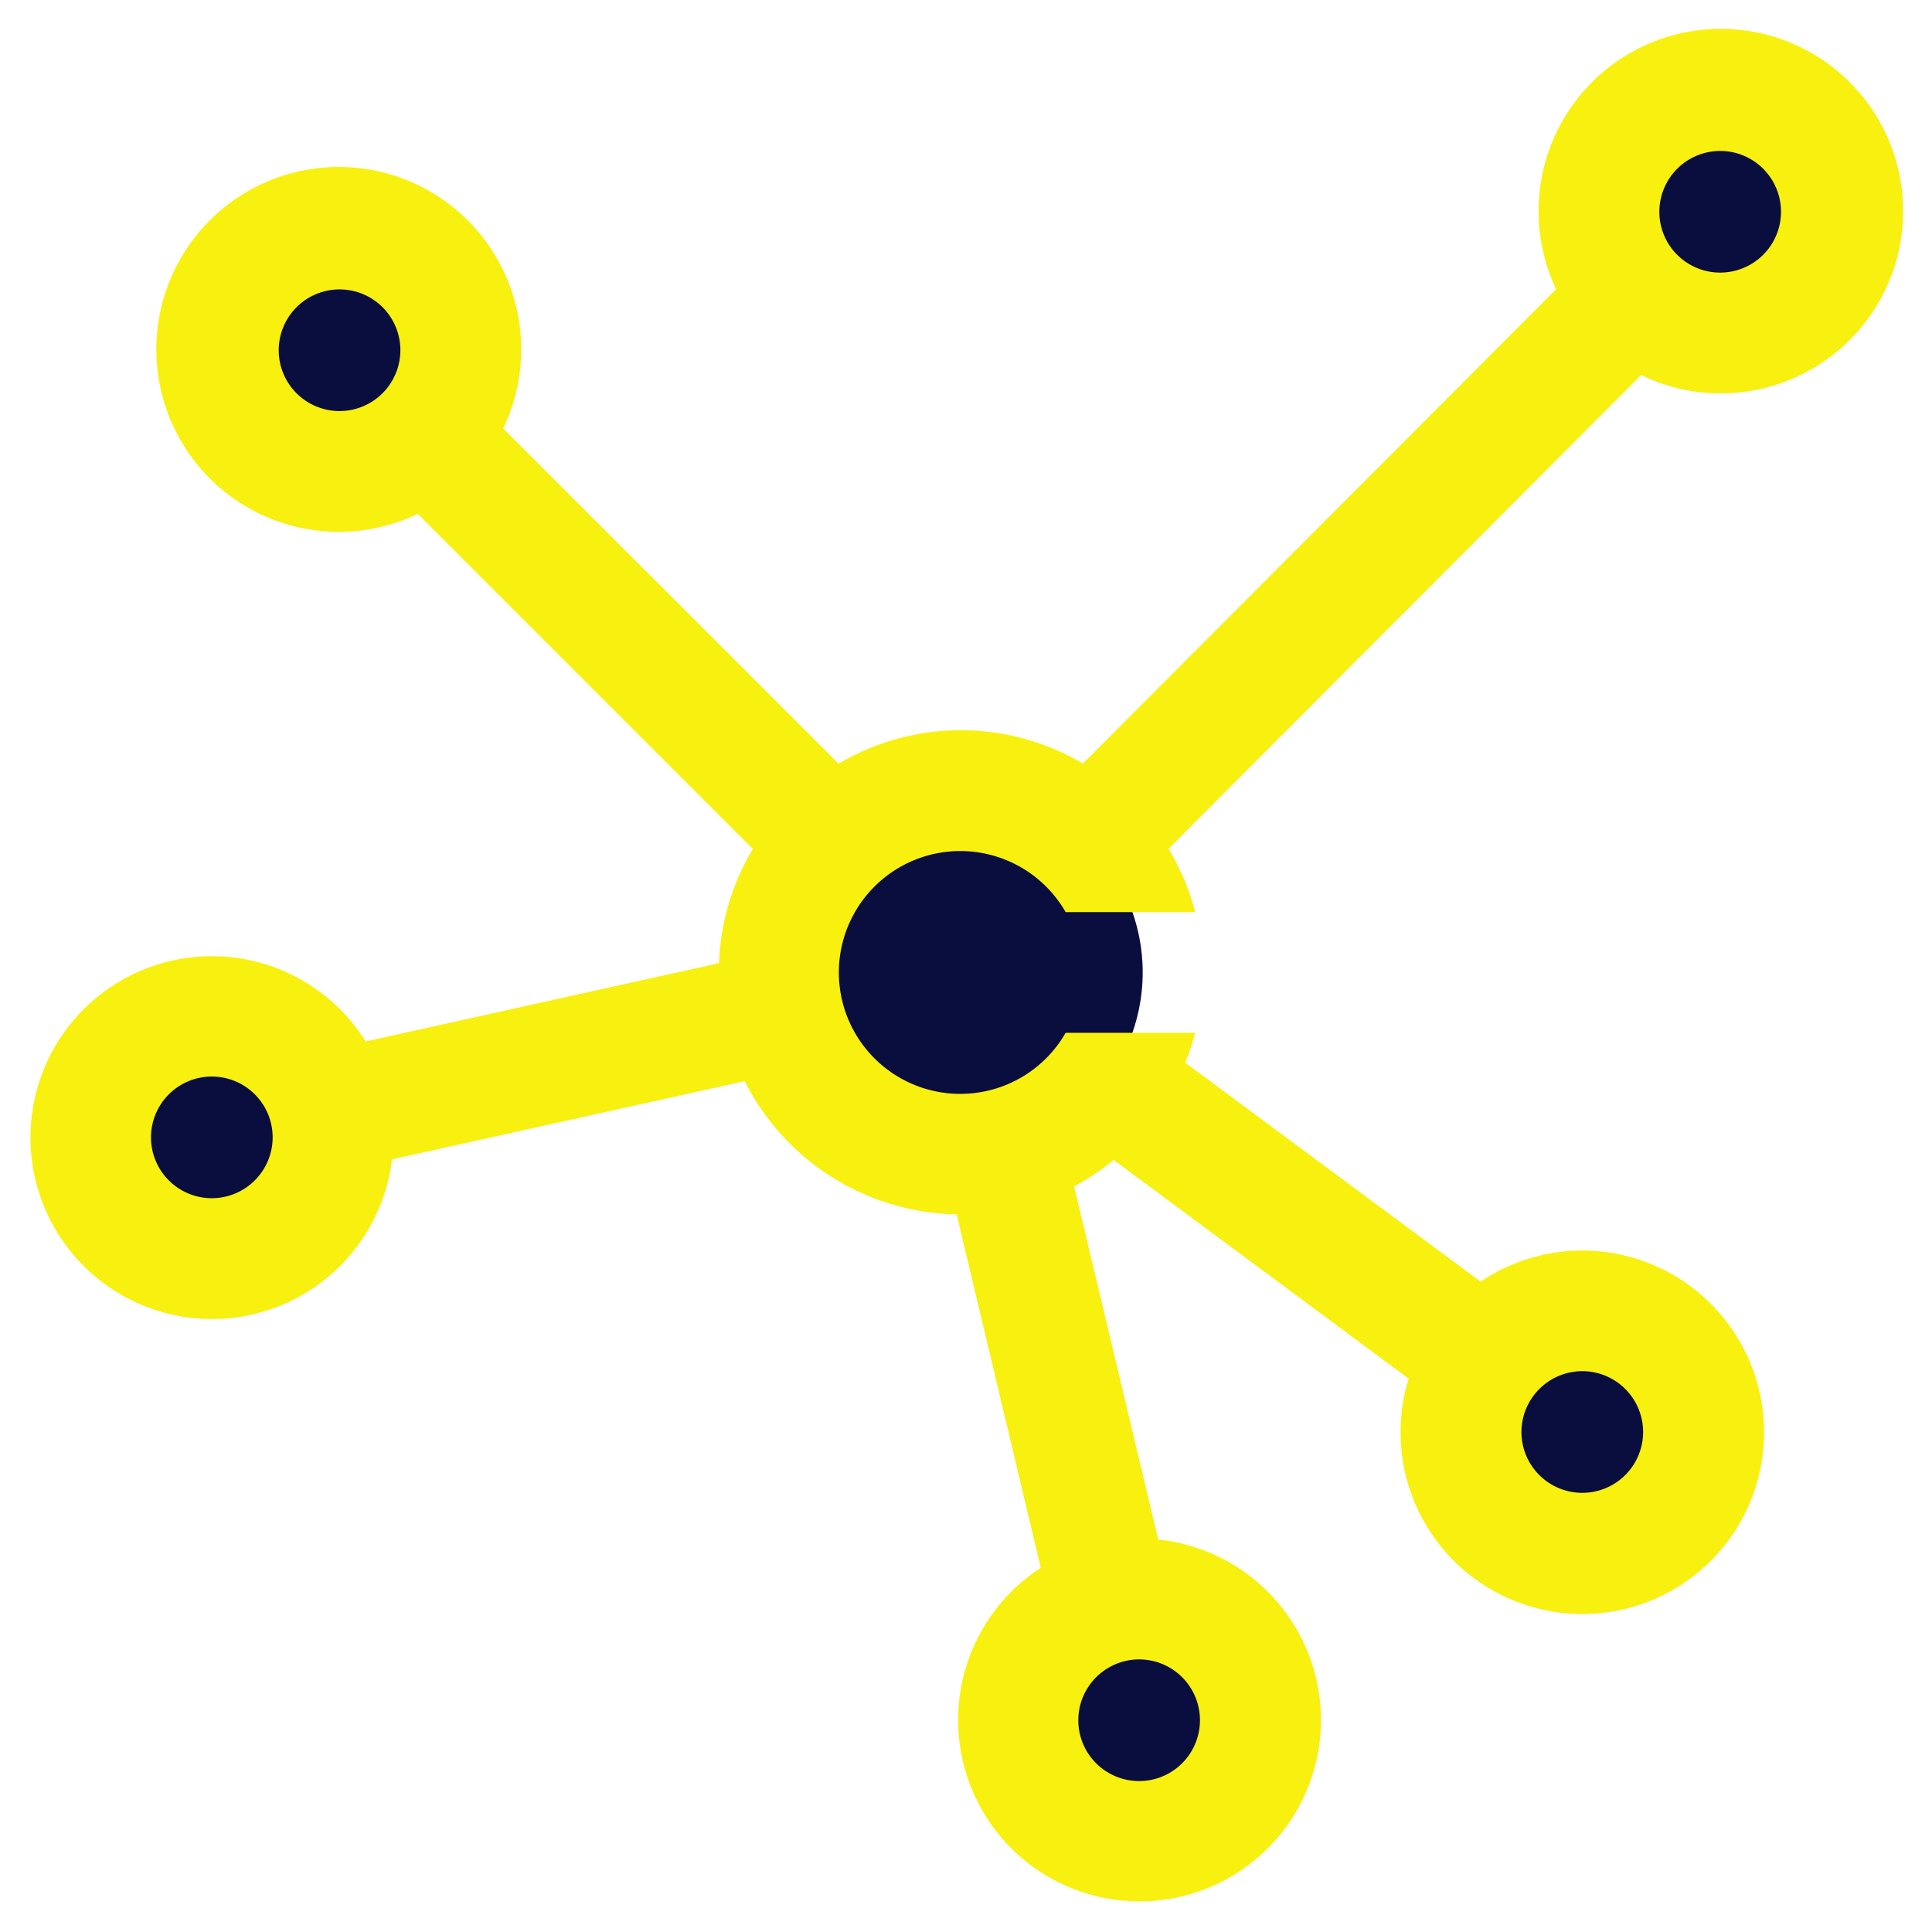 <?xml version="1.0"?>
<svg xmlns="http://www.w3.org/2000/svg" id="layer" height="512px" viewBox="0 0 64 64" width="512px" class=""><g><g fill="#4370ff"><circle cx="56.984" cy="7.015" r="4.016" data-original="#4370FF" class="active-path" style="fill:#0A0E3E" data-old_color="#4370FF"/><circle cx="37.736" cy="56.985" r="4.016" data-original="#4370FF" class="active-path" style="fill:#0A0E3E" data-old_color="#4370FF"/><circle cx="7.016" cy="37.677" r="4.016" data-original="#4370FF" class="active-path" style="fill:#0A0E3E" data-old_color="#4370FF"/><circle cx="52.412" cy="47.437" r="4.016" data-original="#4370FF" class="active-path" style="fill:#0A0E3E" data-old_color="#4370FF"/><circle cx="11.247" cy="11.602" r="4.016" data-original="#4370FF" class="active-path" style="fill:#0A0E3E" data-old_color="#4370FF"/><circle cx="31.83" cy="32.212" r="6.023" data-original="#4370FF" class="active-path" style="fill:#0A0E3E" data-old_color="#4370FF"/></g><path d="m56.984 13.03a6.037 6.037 0 1 0 -5.434-3.451l-15.678 15.715a7.951 7.951 0 0 0 -8.094.006l-11.11-11.107a6.043 6.043 0 1 0 -2.829 2.828l11.1 11.1a7.952 7.952 0 0 0 -1.12 3.785l-11.705 2.594a6.009 6.009 0 1 0 .87 3.905l11.686-2.591a8.023 8.023 0 0 0 7.02 4.413l2.788 11.709a6.009 6.009 0 1 0 3.89-.936l-2.788-11.7a8.06 8.06 0 0 0 1.312-.876l9.772 7.245a5.962 5.962 0 0 0 -.268 1.772 6.02 6.02 0 1 0 2.651-4.984l-9.787-7.257a7.871 7.871 0 0 0 .331-.986h-4.291a4.022 4.022 0 1 1 0-4h4.291a8 8 0 0 0 -.882-2.1l15.656-15.692a5.977 5.977 0 0 0 2.619.608zm0-8.03a2.015 2.015 0 1 1 -2.016 2.015 2.018 2.018 0 0 1 2.016-2.015zm-45.737 8.617a2.015 2.015 0 1 1 2.016-2.017 2.018 2.018 0 0 1 -2.016 2.017zm-4.231 26.075a2.015 2.015 0 1 1 2.016-2.015 2.018 2.018 0 0 1 -2.016 2.015zm30.72 15.278a2.015 2.015 0 1 1 -2.016 2.015 2.018 2.018 0 0 1 2.016-2.015zm14.677-9.548a2.015 2.015 0 1 1 -2.013 2.015 2.018 2.018 0 0 1 2.013-2.015z" data-original="#000000" class="" style="fill:#F8F00E" data-old_color="#000000"/></g> </svg>
